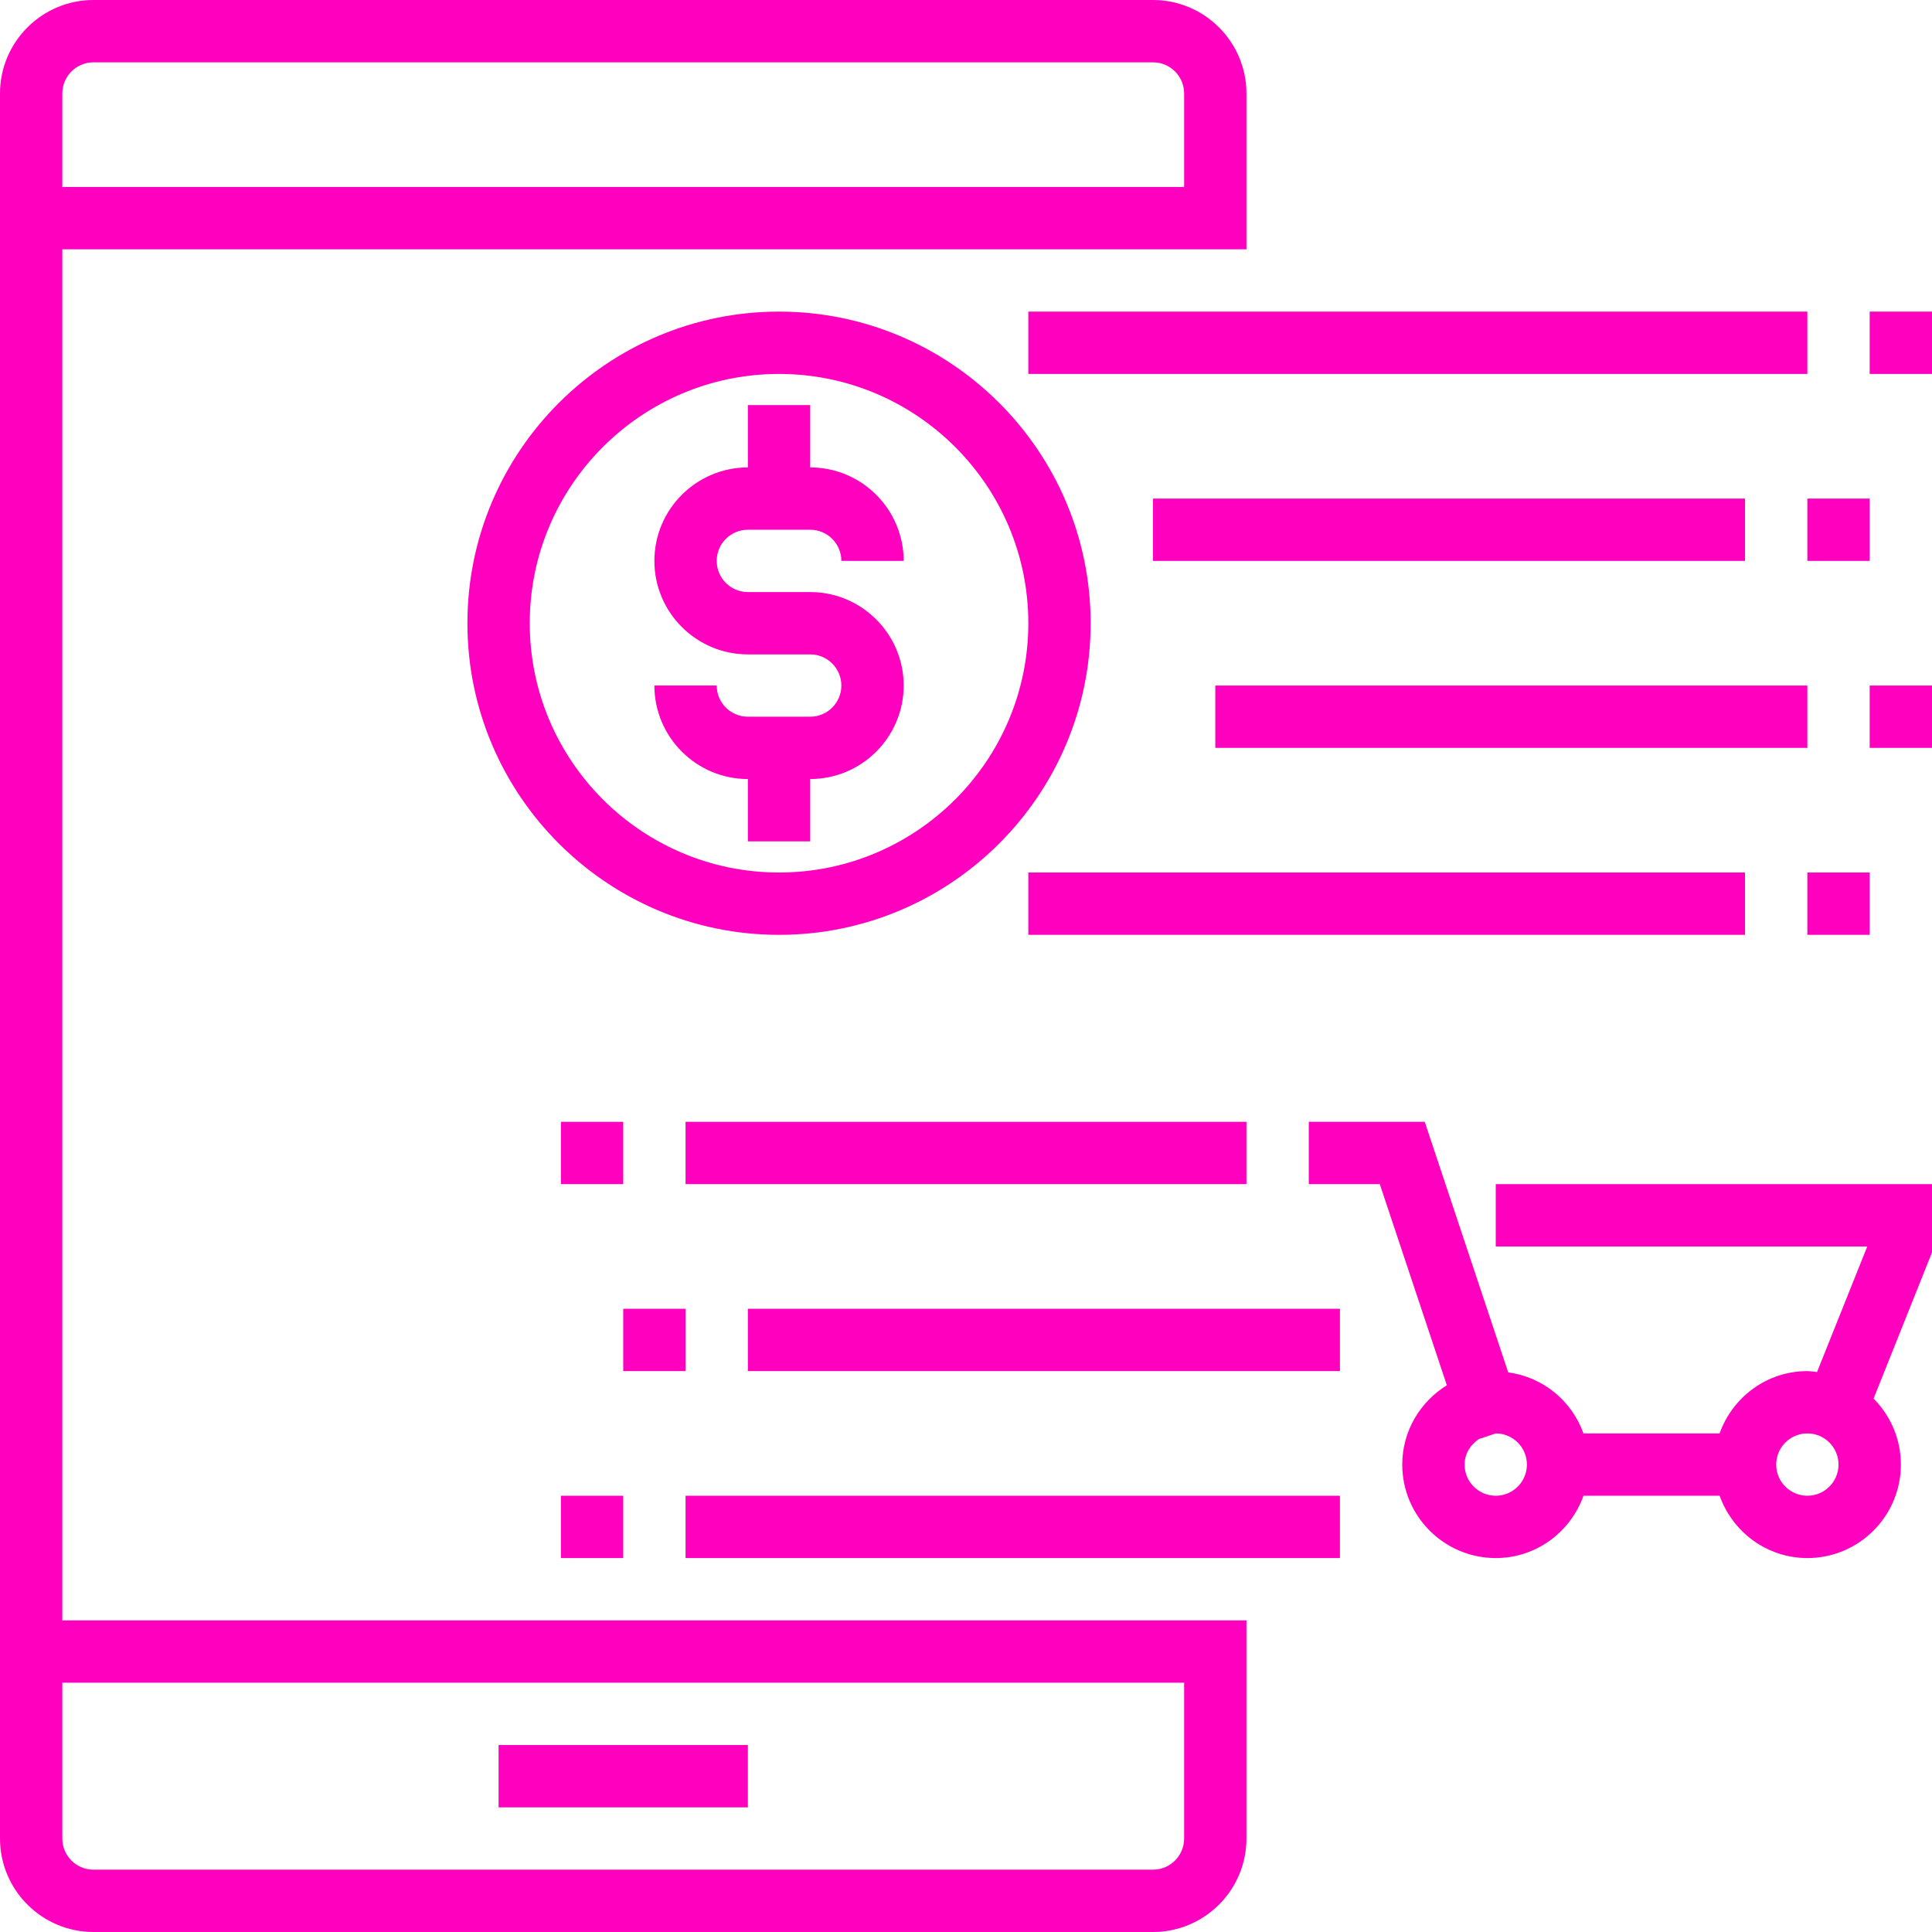 <?xml version="1.0" encoding="iso-8859-1"?>
<!-- Generator: Adobe Illustrator 19.0.0, SVG Export Plug-In . SVG Version: 6.00 Build 0)  -->
<svg xmlns="http://www.w3.org/2000/svg" xmlns:xlink="http://www.w3.org/1999/xlink" version="1.1" id="Layer_1" x="0px" y="0px" viewBox="0 0 496 496" style="enable-background:new 0 0 496 496;" xml:space="preserve" width="512px" height="512px">
<g>
	<g>
		<g>
			<path d="M304,416H16V64h288h8h8V24c0-13.232-10.768-24-24-24H24C10.768,0,0,10.768,0,24v448c0,13.232,10.768,24,24,24h272     c13.232,0,24-10.768,24-24v-56h-8H304z M16,24c0-4.416,3.584-8,8-8h272c4.416,0,8,3.584,8,8v24H16V24z M304,472     c0,4.416-3.584,8-8,8H24c-4.416,0-8-3.584-8-8v-40h288V472z" fill="#ff00bf"/>
			<rect x="128" y="448" width="64" height="16" fill="#ff00bf"/>
			<path d="M280,160c0-44.112-35.888-80-80-80s-80,35.888-80,80s35.888,80,80,80S280,204.112,280,160z M136,160     c0-35.288,28.712-64,64-64c35.288,0,64,28.712,64,64c0,35.288-28.712,64-64,64C164.712,224,136,195.288,136,160z" fill="#ff00bf"/>
			<rect x="264" y="80" width="200" height="16" fill="#ff00bf"/>
			<rect x="480" y="80" width="16" height="16" fill="#ff00bf"/>
			<rect x="264" y="224" width="184" height="16" fill="#ff00bf"/>
			<rect x="464" y="224" width="16" height="16" fill="#ff00bf"/>
			<rect x="296" y="128" width="152" height="16" fill="#ff00bf"/>
			<rect x="464" y="128" width="16" height="16" fill="#ff00bf"/>
			<rect x="312" y="176" width="152" height="16" fill="#ff00bf"/>
			<rect x="480" y="176" width="16" height="16" fill="#ff00bf"/>
			<path d="M208,216v-16c13.232,0,24-10.768,24-24s-10.768-24-24-24h-16c-4.416,0-8-3.584-8-8s3.584-8,8-8h16c4.416,0,8,3.584,8,8     h16c0-13.232-10.768-24-24-24v-16h-16v16c-13.232,0-24,10.768-24,24s10.768,24,24,24h16c4.416,0,8,3.584,8,8s-3.584,8-8,8h-16     c-4.416,0-8-3.584-8-8h-16c0,13.232,10.768,24,24,24v16H208z" fill="#ff00bf"/>
			<path d="M384,320h95.384l-12.904,32.248c-0.824-0.08-1.632-0.248-2.48-0.248c-10.416,0-19.216,6.712-22.528,16H406.52     c-2.96-8.312-10.328-14.456-19.32-15.672L365.768,288H336v16h18.232l17.216,51.64C364.608,359.872,360,367.384,360,376     c0,13.232,10.768,24,24,24c10.416,0,19.216-6.712,22.528-16h34.952c3.312,9.288,12.112,16,22.528,16c13.232,0,24-10.768,24-24     c0-6.6-2.68-12.584-7.008-16.928l15-37.536V304H384V320z M384,384c-4.416,0-8-3.584-8-8c0-2.792,1.52-5.128,3.688-6.56L384,368     c4.416,0,8,3.584,8,8C392,380.416,388.416,384,384,384z M464,384c-4.416,0-8-3.584-8-8c0-4.416,3.584-8,8-8c4.416,0,8,3.584,8,8     C472,380.416,468.416,384,464,384z" fill="#ff00bf"/>
			<rect x="176" y="384" width="168" height="16" fill="#ff00bf"/>
			<rect x="144" y="384" width="16" height="16" fill="#ff00bf"/>
			<rect x="192" y="336" width="152" height="16" fill="#ff00bf"/>
			<rect x="176" y="288" width="144" height="16" fill="#ff00bf"/>
			<rect x="144" y="288" width="16" height="16" fill="#ff00bf"/>
			<rect x="160" y="336" width="16" height="16" fill="#ff00bf"/>
		</g>
	</g>
</g>
<g>
</g>
<g>
</g>
<g>
</g>
<g>
</g>
<g>
</g>
<g>
</g>
<g>
</g>
<g>
</g>
<g>
</g>
<g>
</g>
<g>
</g>
<g>
</g>
<g>
</g>
<g>
</g>
<g>
</g>
</svg>
